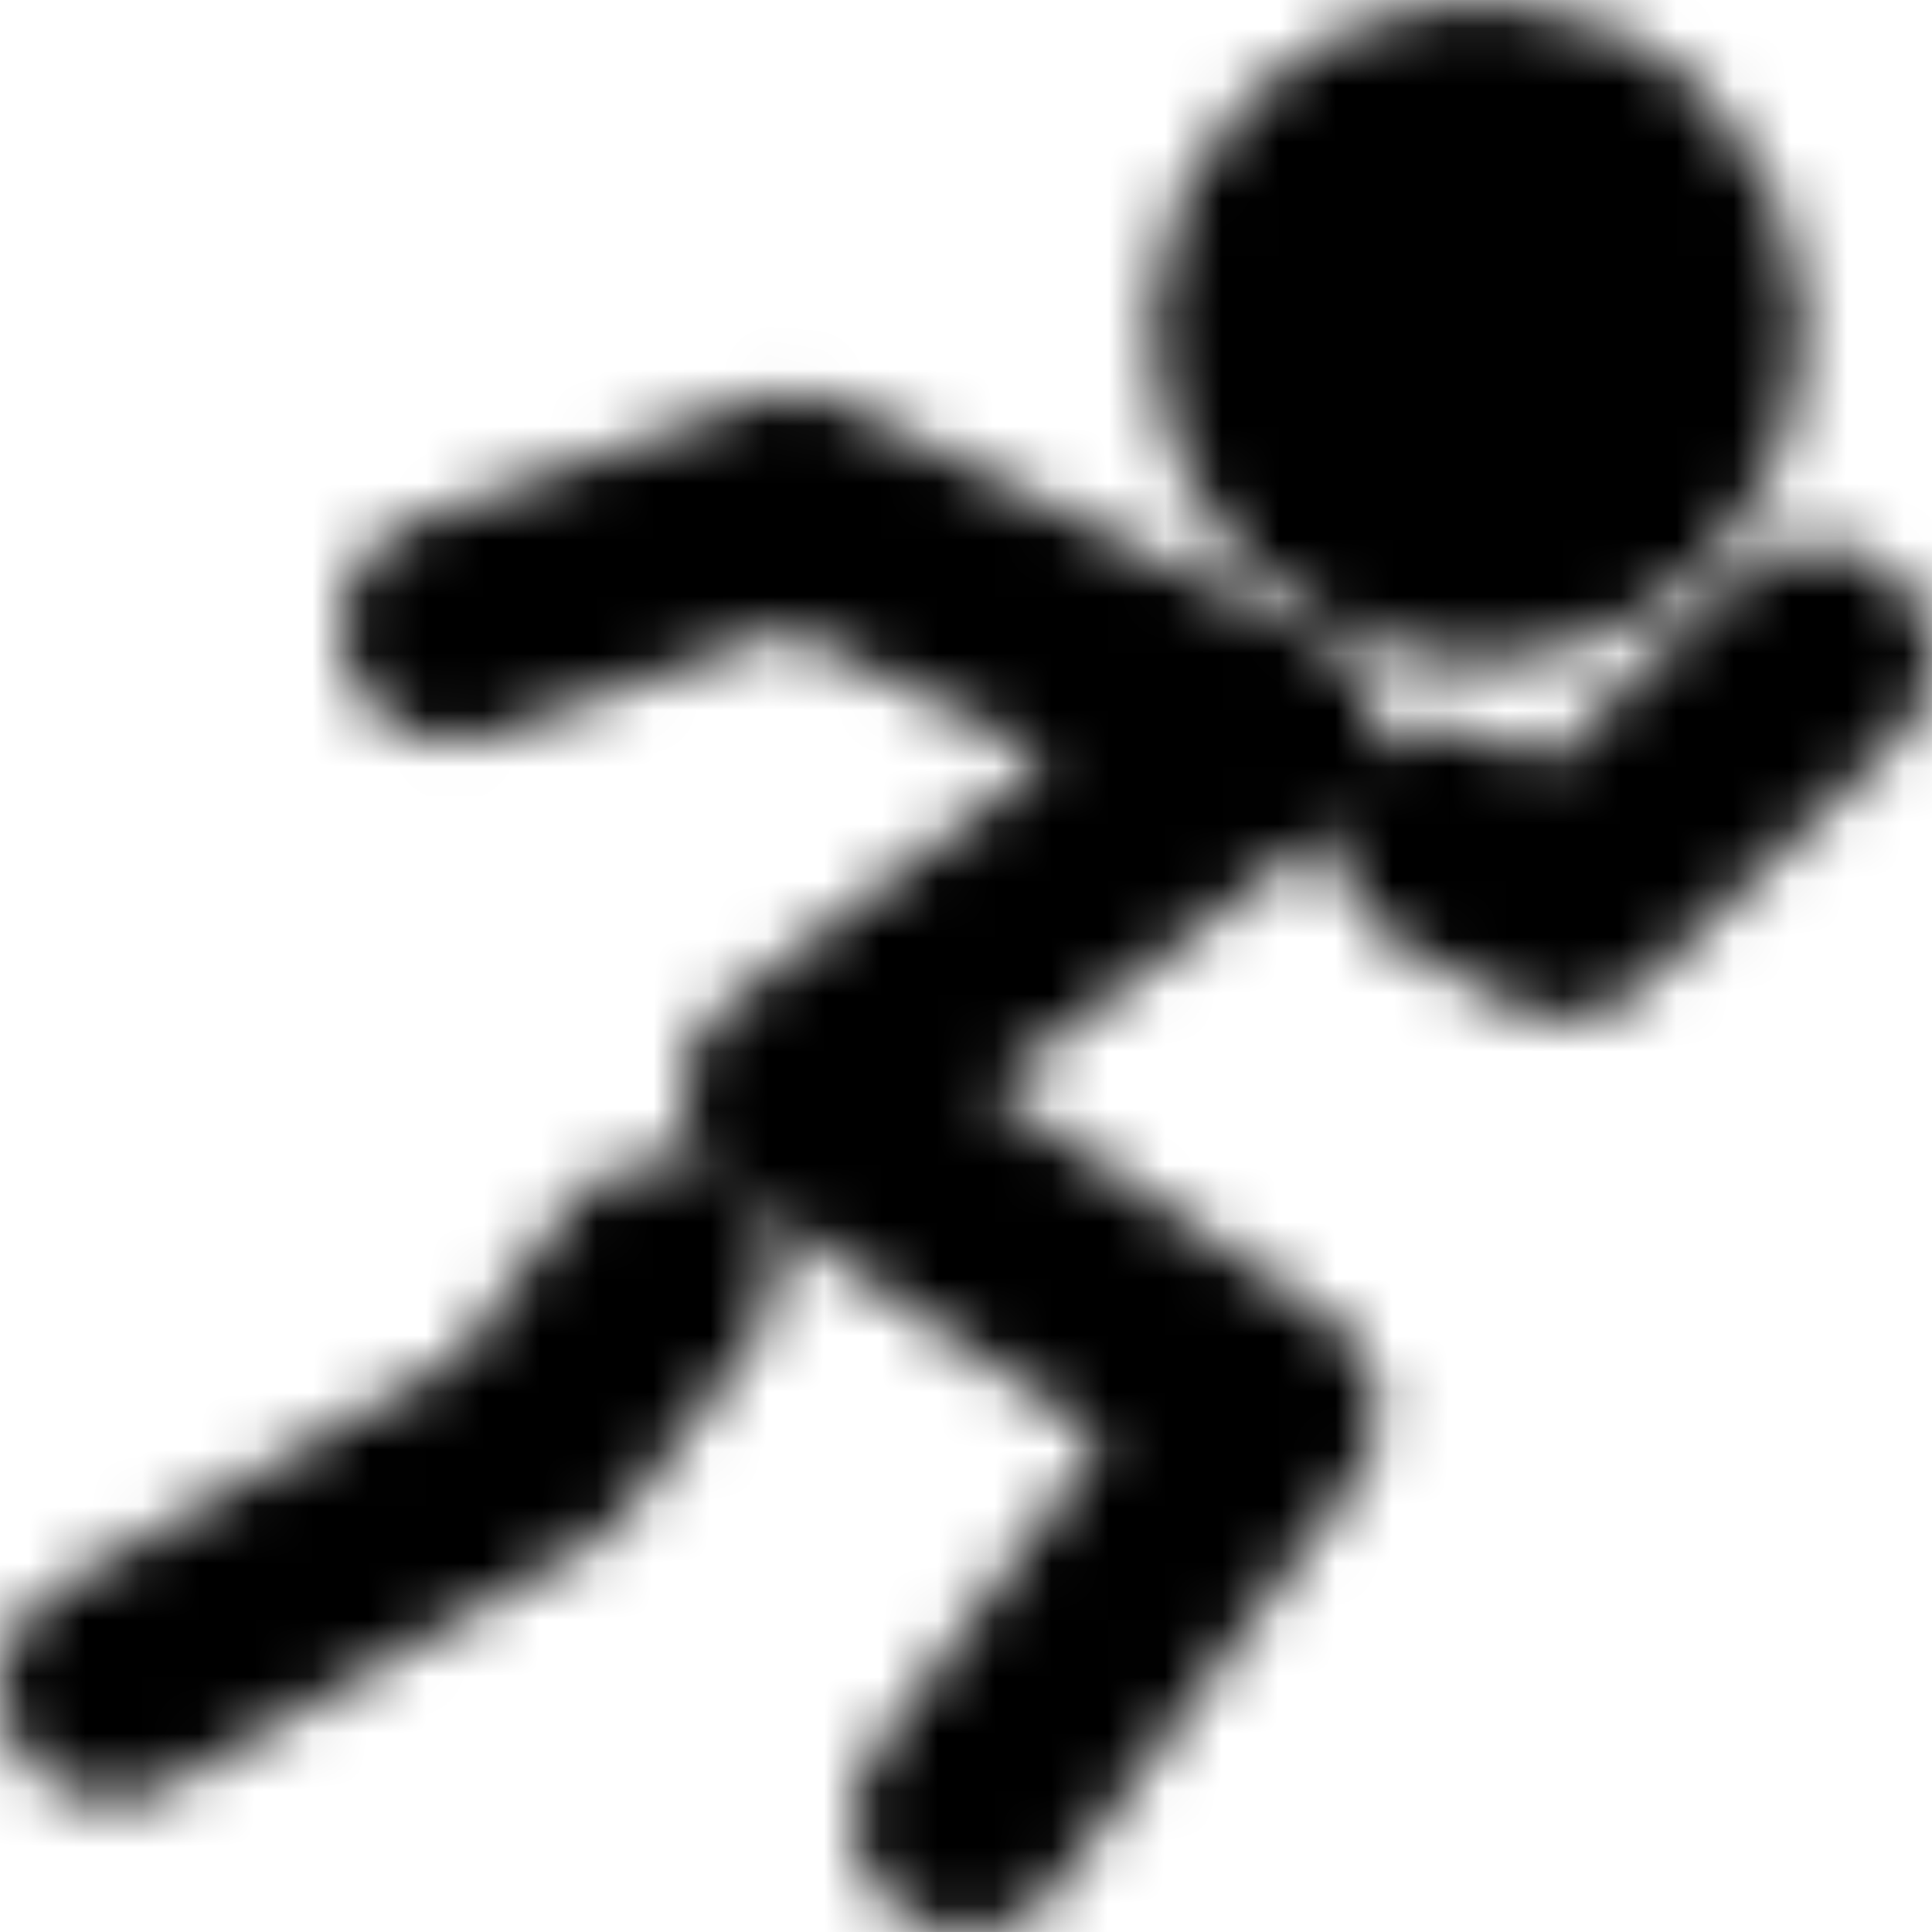 <svg width="34" height="34" viewBox="0 0 34 34" fill="none" xmlns="http://www.w3.org/2000/svg">
<mask id="mask0_21_272" style="mask-type:luminance" maskUnits="userSpaceOnUse" x="-1" y="0" width="35" height="35">
<path d="M25.999 9.693C26.994 9.693 27.948 9.287 28.651 8.566C29.355 7.845 29.75 6.866 29.75 5.846C29.75 4.826 29.355 3.848 28.651 3.127C27.948 2.405 26.994 2 25.999 2C25.005 2 24.051 2.405 23.348 3.127C22.644 3.848 22.249 4.826 22.249 5.846C22.249 6.866 22.644 7.845 23.348 8.566C24.051 9.287 25.005 9.693 25.999 9.693Z" fill="white" stroke="white" stroke-width="4"/>
<path d="M7.998 11.054L14.001 8.922L22.249 12.96L14.001 19.265L22.249 24.835L17.005 32M25.489 14.803L27.501 15.925L32 11.59M11.635 22.42L9.407 25.43L2 29.691" stroke="white" stroke-width="4" stroke-linecap="round" stroke-linejoin="round"/>
</mask>
<g mask="url(#mask0_21_272)">
<path d="M-1.003 -1.846H35V35.079H-1.003V-1.846Z" fill="black"/>
</g>
</svg>
